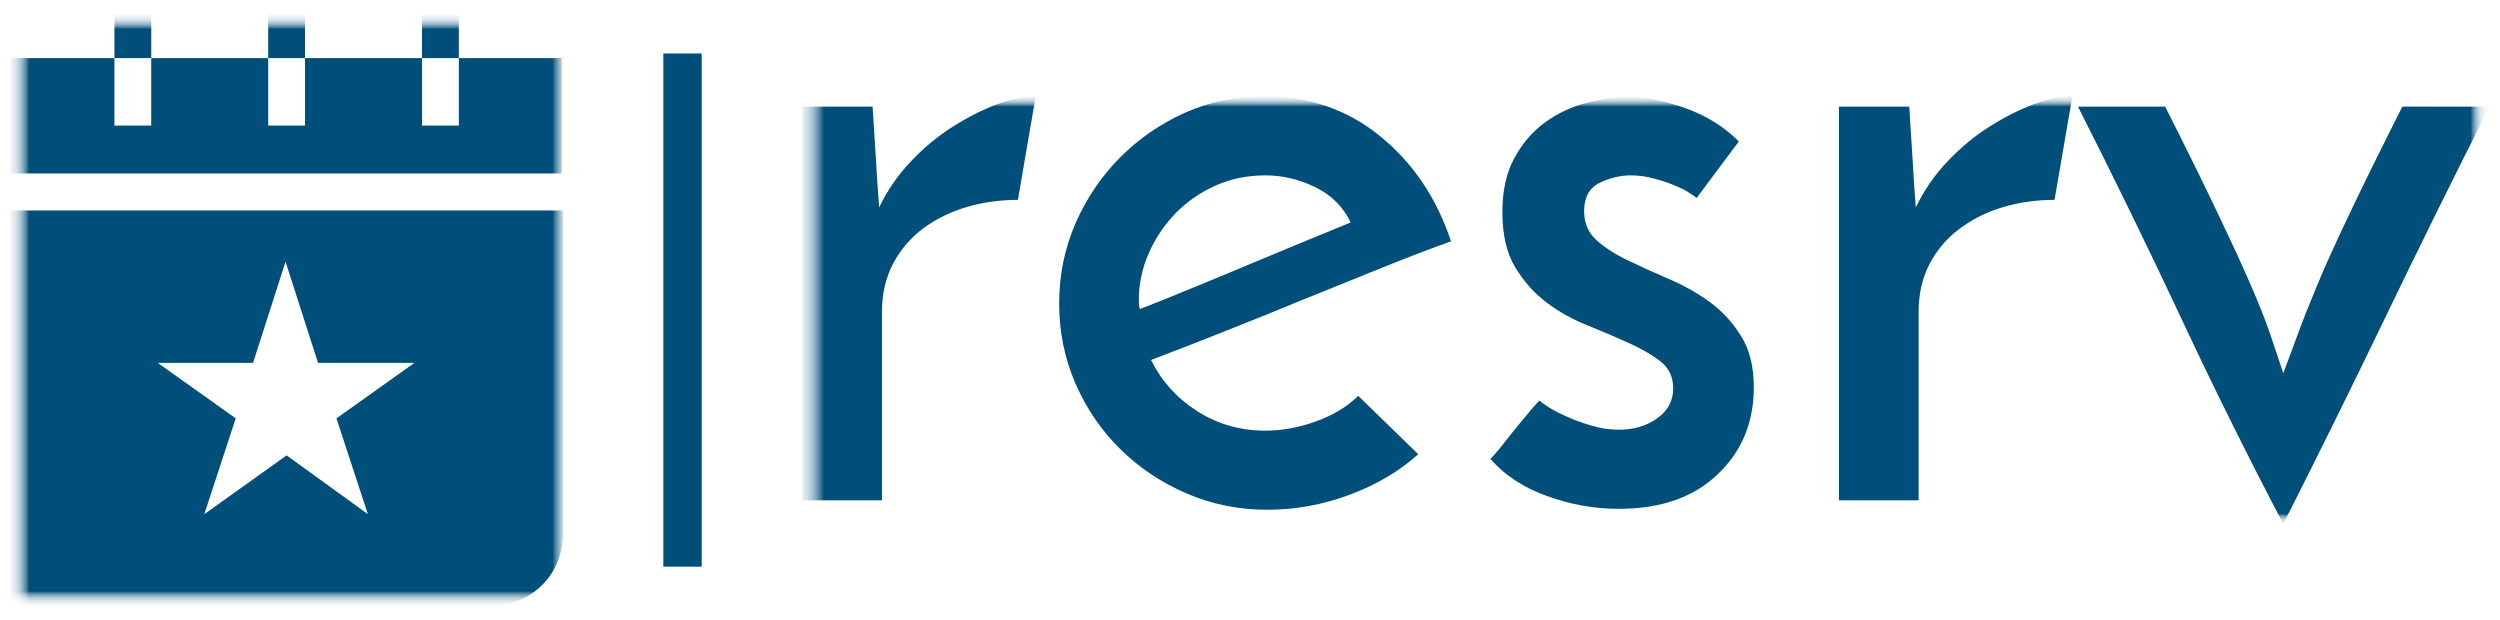 <svg width="129" height="32" viewBox="0 0 129 32" fill="none" xmlns="http://www.w3.org/2000/svg">
<mask id="mask0_197_1571" style="mask-type:alpha" maskUnits="userSpaceOnUse" x="0" y="0" width="129" height="32">
<path d="M128.463 0.751H0.537V31.248H128.463V0.751Z" fill="white"/>
</mask>
<g mask="url(#mask0_197_1571)">
<mask id="mask1_197_1571" style="mask-type:alpha" maskUnits="userSpaceOnUse" x="0" y="0" width="129" height="32">
<path d="M128.463 0.751H0.537V31.248H128.463V0.751Z" fill="white"/>
</mask>
<g mask="url(#mask1_197_1571)">
<path d="M36.207 2.76H34.231C34.23 2.76 34.228 2.761 34.228 2.762V29.238C34.228 29.239 34.23 29.24 34.231 29.24H36.207C36.208 29.24 36.209 29.239 36.209 29.238V2.762C36.209 2.761 36.208 2.76 36.207 2.76Z" fill="#004E7A"/>
<mask id="mask2_197_1571" style="mask-type:alpha" maskUnits="userSpaceOnUse" x="41" y="4" width="88" height="24">
<path d="M128.463 4.966H41.393V27.033H128.463V4.966Z" fill="white"/>
</mask>
<g mask="url(#mask2_197_1571)">
<mask id="mask3_197_1571" style="mask-type:alpha" maskUnits="userSpaceOnUse" x="41" y="4" width="88" height="24">
<path d="M128.463 4.966H41.393V27.033H128.463V4.966Z" fill="white"/>
</mask>
<g mask="url(#mask3_197_1571)">
<mask id="mask4_197_1571" style="mask-type:alpha" maskUnits="userSpaceOnUse" x="41" y="4" width="88" height="24">
<path d="M128.463 4.966H41.393V27.033H128.463V4.966Z" fill="white"/>
</mask>
<g mask="url(#mask4_197_1571)">
<mask id="mask5_197_1571" style="mask-type:alpha" maskUnits="userSpaceOnUse" x="41" y="4" width="88" height="24">
<path d="M128.463 4.966H41.393V27.033H128.463V4.966Z" fill="white"/>
</mask>
<g mask="url(#mask5_197_1571)">
<path d="M53.443 4.966L52.524 10.313C51.621 10.313 50.75 10.433 49.912 10.673C49.073 10.919 48.322 11.285 47.658 11.771C47 12.257 46.477 12.863 46.091 13.589C45.703 14.321 45.51 15.157 45.51 16.097V25.818H41.398V5.501H45.026C45.091 6.505 45.149 7.422 45.2 8.252C45.246 9.075 45.3 9.892 45.365 10.702C45.784 9.827 46.332 9.033 47.01 8.32C47.687 7.607 48.412 7.008 49.186 6.522C49.96 6.035 50.718 5.653 51.46 5.375C52.202 5.102 52.863 4.966 53.443 4.966ZM70.083 20.423L73.179 23.437C72.212 24.312 71.035 25.008 69.648 25.527C68.261 26.045 66.842 26.304 65.391 26.304C63.908 26.304 62.511 26.019 61.202 25.449C59.899 24.885 58.764 24.124 57.797 23.164C56.829 22.212 56.062 21.087 55.494 19.791C54.933 18.495 54.653 17.118 54.653 15.66C54.653 14.201 54.933 12.824 55.494 11.528C56.062 10.232 56.829 9.098 57.797 8.126C58.764 7.154 59.883 6.382 61.154 5.812C62.431 5.248 63.795 4.966 65.246 4.966C67.536 4.966 69.525 5.653 71.215 7.027C72.912 8.408 74.13 10.216 74.872 12.452C73.873 12.808 72.728 13.245 71.438 13.764C70.148 14.283 68.809 14.824 67.423 15.387C66.036 15.958 64.65 16.518 63.263 17.069C61.876 17.62 60.586 18.122 59.393 18.576C59.941 19.678 60.738 20.559 61.783 21.22C62.834 21.888 64.004 22.221 65.294 22.221C66.165 22.221 67.042 22.059 67.926 21.735C68.816 21.411 69.535 20.974 70.083 20.423ZM69.696 11.479C69.309 10.669 68.697 10.06 67.858 9.652C67.02 9.25 66.165 9.049 65.294 9.049C64.359 9.049 63.495 9.227 62.702 9.584C61.915 9.94 61.231 10.417 60.651 11.013C60.07 11.616 59.609 12.306 59.267 13.083C58.932 13.861 58.764 14.655 58.764 15.465C58.764 15.627 58.771 15.741 58.783 15.805C58.803 15.87 58.812 15.919 58.812 15.951C59.651 15.627 60.56 15.261 61.541 14.853C62.528 14.451 63.505 14.046 64.472 13.638C65.44 13.236 66.375 12.847 67.278 12.471C68.181 12.102 68.987 11.771 69.696 11.479ZM89.723 7.299L87.546 10.216C87.514 10.183 87.398 10.102 87.198 9.973C87.01 9.843 86.762 9.713 86.453 9.584C86.143 9.454 85.788 9.334 85.388 9.224C84.982 9.108 84.573 9.049 84.16 9.049C83.605 9.049 83.063 9.179 82.534 9.438C82.006 9.697 81.741 10.183 81.741 10.896C81.741 11.512 81.957 12.014 82.389 12.403C82.828 12.792 83.37 13.139 84.015 13.443C84.66 13.754 85.359 14.072 86.114 14.396C86.875 14.72 87.578 15.115 88.223 15.582C88.868 16.055 89.407 16.641 89.839 17.341C90.277 18.035 90.497 18.916 90.497 19.986C90.497 21.8 89.874 23.297 88.629 24.477C87.391 25.663 85.692 26.256 83.531 26.256C82.267 26.256 81.032 26.035 79.826 25.595C78.613 25.161 77.639 24.522 76.904 23.68C77.13 23.453 77.378 23.161 77.649 22.805C77.926 22.448 78.2 22.108 78.471 21.784C78.749 21.46 78.974 21.191 79.148 20.977C79.329 20.77 79.432 20.666 79.458 20.666C79.458 20.698 79.581 20.796 79.826 20.958C80.064 21.12 80.38 21.288 80.774 21.463C81.161 21.645 81.596 21.807 82.08 21.949C82.563 22.098 83.047 22.173 83.531 22.173C84.305 22.173 84.963 21.979 85.504 21.59C86.059 21.201 86.337 20.682 86.337 20.034C86.337 19.451 86.117 18.988 85.679 18.644C85.24 18.307 84.698 17.993 84.053 17.701C83.408 17.409 82.702 17.108 81.935 16.797C81.161 16.492 80.451 16.097 79.806 15.611C79.161 15.125 78.62 14.516 78.181 13.783C77.742 13.058 77.523 12.111 77.523 10.945C77.523 9.843 77.726 8.92 78.132 8.174C78.532 7.429 79.048 6.82 79.68 6.347C80.312 5.88 81.016 5.54 81.79 5.326C82.563 5.119 83.305 5.015 84.015 5.015C84.95 5.015 85.95 5.209 87.014 5.598C88.078 5.987 88.981 6.554 89.723 7.299ZM106.934 4.966L106.014 10.313C105.112 10.313 104.241 10.433 103.402 10.673C102.564 10.919 101.815 11.285 101.158 11.771C100.493 12.257 99.967 12.863 99.581 13.589C99.195 14.321 99 15.157 99 16.097V25.818H94.889V5.501H98.517C98.581 6.505 98.639 7.422 98.691 8.252C98.736 9.075 98.791 9.892 98.855 10.702C99.275 9.827 99.822 9.033 100.5 8.32C101.178 7.607 101.903 7.008 102.676 6.522C103.45 6.035 104.208 5.653 104.95 5.375C105.692 5.102 106.353 4.966 106.934 4.966ZM117.818 27.034C115.915 23.404 114.134 19.814 112.477 16.262C110.813 12.717 109.061 9.13 107.223 5.501H111.722C112.884 7.802 113.809 9.681 114.499 11.139C115.196 12.598 115.753 13.812 116.173 14.785C116.592 15.757 116.915 16.573 117.14 17.235C117.366 17.902 117.591 18.576 117.818 19.256C118.076 18.576 118.327 17.902 118.572 17.235C118.811 16.573 119.133 15.757 119.54 14.785C119.94 13.812 120.488 12.598 121.185 11.139C121.875 9.681 122.799 7.802 123.961 5.501H128.459C126.621 9.13 124.847 12.717 123.139 16.262C121.429 19.814 119.656 23.404 117.818 27.034Z" fill="#004E7A"/>
</g>
</g>
</g>
</g>
<mask id="mask6_197_1571" style="mask-type:alpha" maskUnits="userSpaceOnUse" x="0" y="0" width="30" height="32">
<path d="M29.043 0.751H0.537V31.248H29.043V0.751Z" fill="white"/>
</mask>
<g mask="url(#mask6_197_1571)">
<mask id="mask7_197_1571" style="mask-type:alpha" maskUnits="userSpaceOnUse" x="0" y="0" width="30" height="32">
<path d="M29.043 0.751H0.537V31.248H29.043V0.751Z" fill="white"/>
</mask>
<g mask="url(#mask7_197_1571)">
<path d="M7.805 0.751H5.904V2.998H7.805V0.751Z" fill="#004E7A"/>
<path d="M15.738 0.751H13.838V2.998H15.738V0.751Z" fill="#004E7A"/>
<path d="M23.676 0.751H21.775V2.998H23.676V0.751Z" fill="#004E7A"/>
<path d="M0.537 31.248H25.41C27.422 31.248 29.043 29.62 29.043 27.598V10.861H0.537V31.248ZM13.057 18.724L14.734 13.501L16.411 18.724H21.386L17.361 21.588L18.982 26.531L14.79 23.498L10.542 26.531L12.163 21.588L8.139 18.724H13.057Z" fill="#004E7A"/>
<path d="M0.537 8.951H28.987V2.998H23.677V6.48H21.777V2.998H15.74V6.48H13.84V2.998H7.803V6.48H5.903V2.998H0.537V8.951Z" fill="#004E7A"/>
</g>
</g>
</g>
</g>
</svg>
